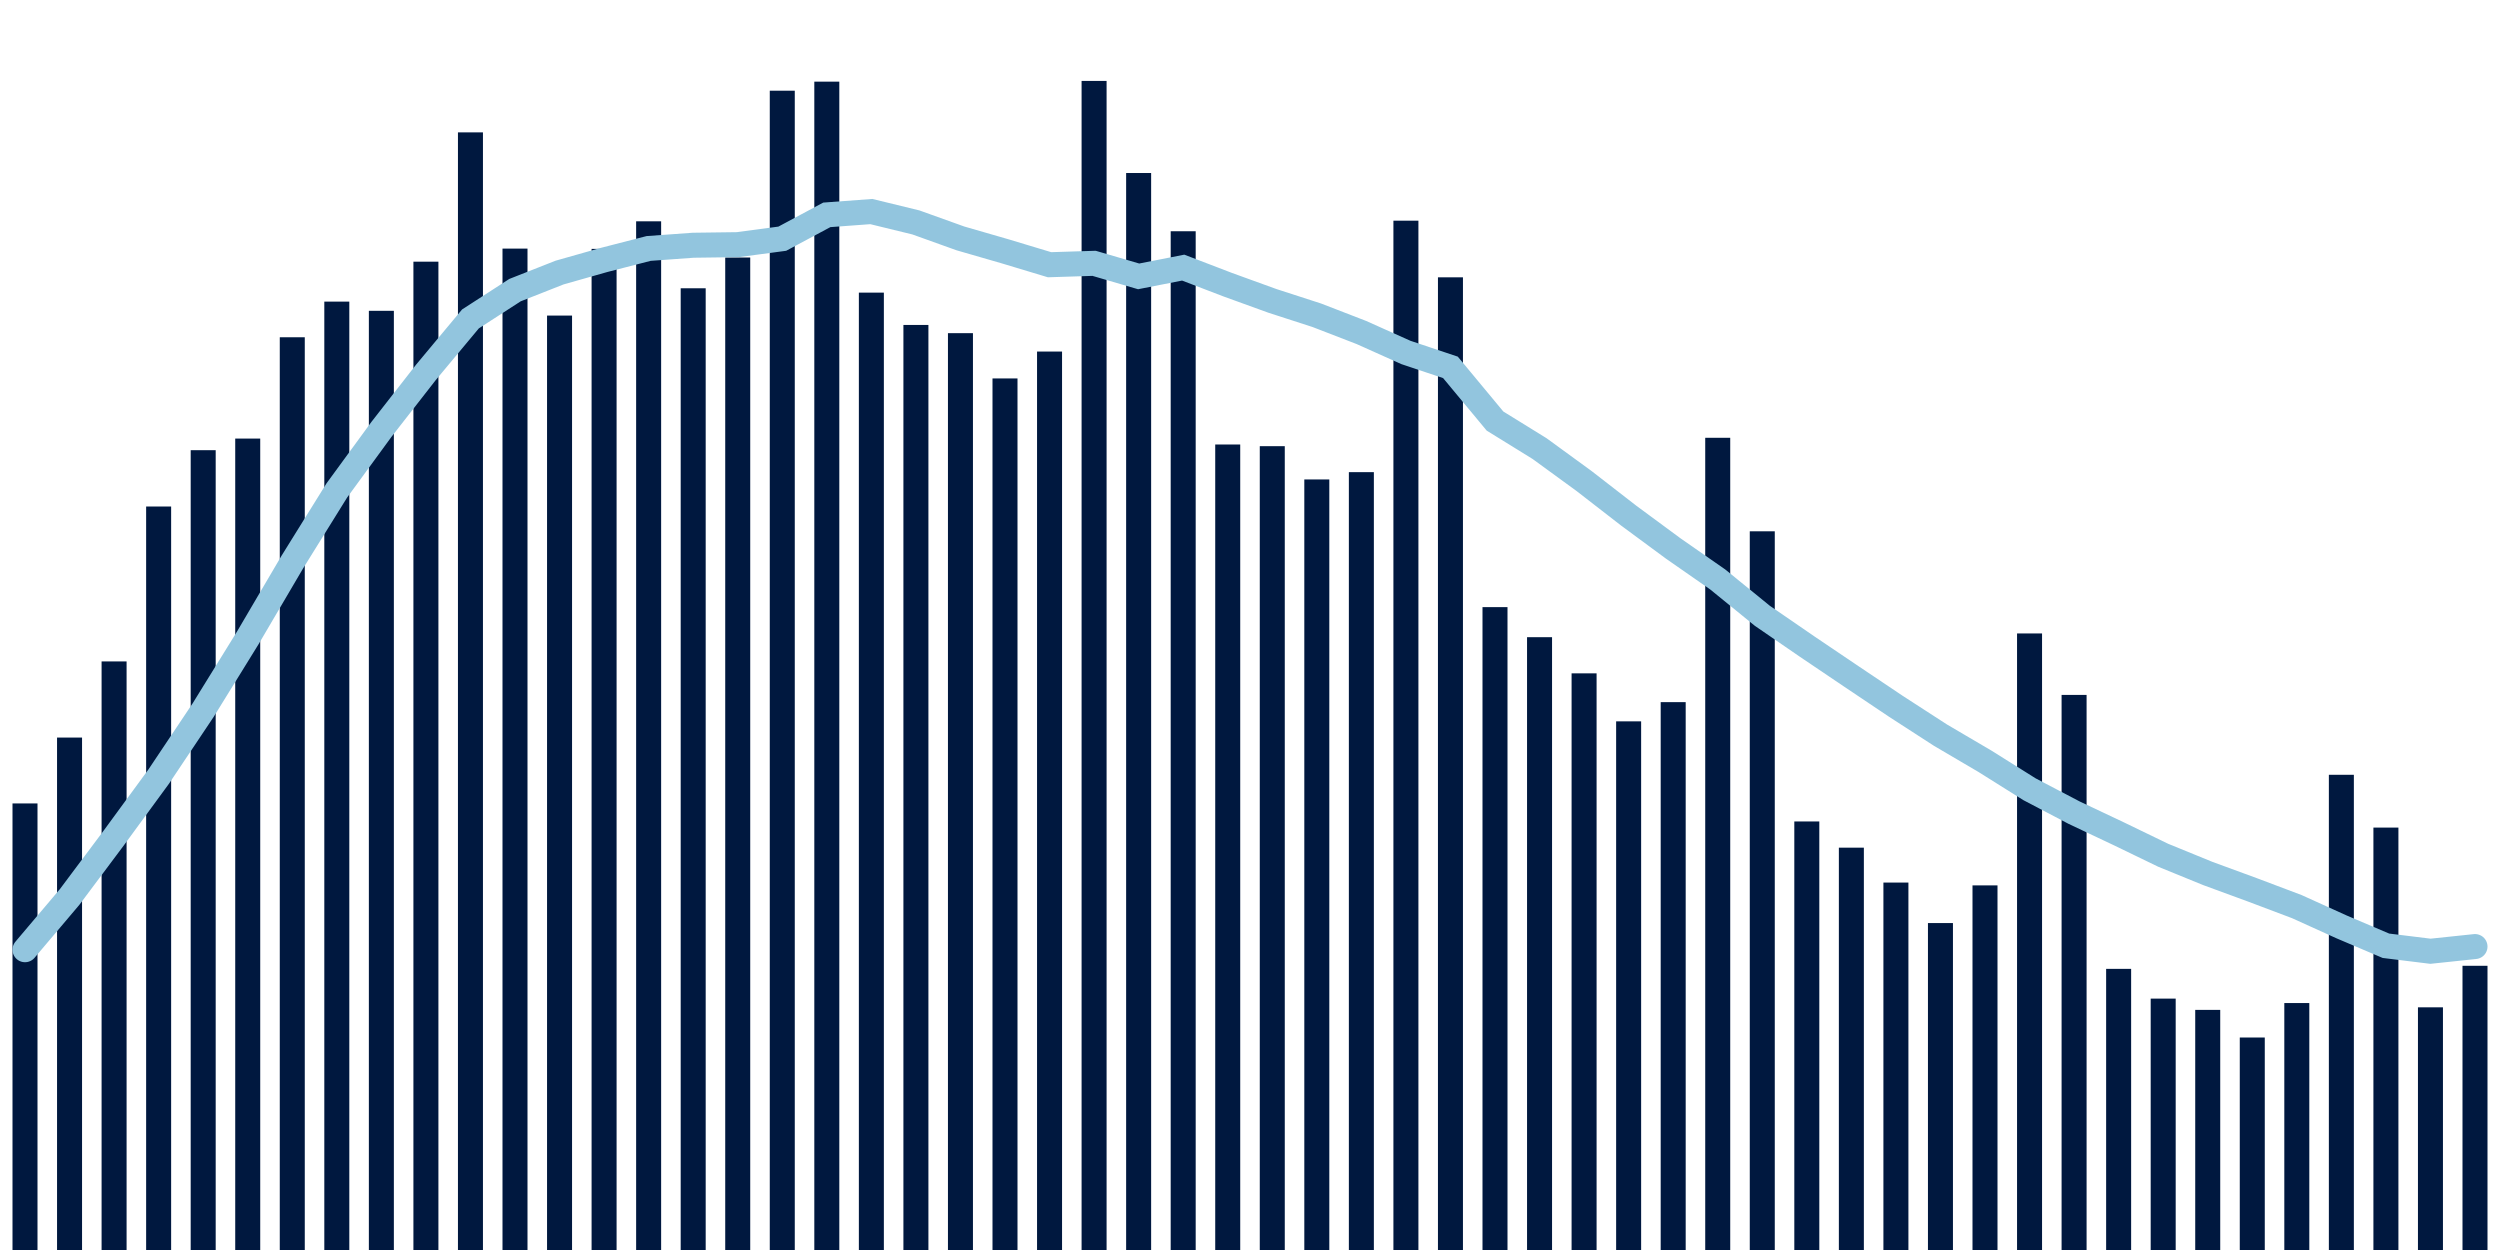 <svg meta="{&quot;DATA_PUBLISHED_DATE&quot;:&quot;2022-02-17&quot;,&quot;RENDER_DATE&quot;:&quot;2022-02-17&quot;,&quot;FIRST_DATE&quot;:&quot;2021-12-22&quot;,&quot;LAST_DATE&quot;:&quot;2022-02-15&quot;}" xmlns="http://www.w3.org/2000/svg" viewBox="0,0,200,100"><g transform="translate(0,0)"></g><g class="fg-bars tests-tests" fill="#00183f" stroke="none"><g><rect x="197" y="77.263" width="2" height="22.737" id="tests-tests-0"></rect></g><g><rect x="193.436" y="80.586" width="2" height="19.414" id="tests-tests-1"></rect></g><g><rect x="189.873" y="66.207" width="2" height="33.793" id="tests-tests-2"></rect></g><g><rect x="186.309" y="61.983" width="2" height="38.017" id="tests-tests-3"></rect></g><g><rect x="182.745" y="80.244" width="2" height="19.756" id="tests-tests-4"></rect></g><g><rect x="179.182" y="83.001" width="2" height="16.999" id="tests-tests-5"></rect></g><g><rect x="175.618" y="80.791" width="2" height="19.209" id="tests-tests-6"></rect></g><g><rect x="172.055" y="79.889" width="2" height="20.111" id="tests-tests-7"></rect></g><g><rect x="168.491" y="77.509" width="2" height="22.491" id="tests-tests-8"></rect></g><g><rect x="164.927" y="55.593" width="2" height="44.407" id="tests-tests-9"></rect></g><g><rect x="161.364" y="50.676" width="2" height="49.324" id="tests-tests-10"></rect></g><g><rect x="157.8" y="70.831" width="2" height="29.169" id="tests-tests-11"></rect></g><g><rect x="154.236" y="73.845" width="2" height="26.155" id="tests-tests-12"></rect></g><g><rect x="150.673" y="70.605" width="2" height="29.395" id="tests-tests-13"></rect></g><g><rect x="147.109" y="67.813" width="2" height="32.187" id="tests-tests-14"></rect></g><g><rect x="143.545" y="65.717" width="2" height="34.283" id="tests-tests-15"></rect></g><g><rect x="139.982" y="42.504" width="2" height="57.496" id="tests-tests-16"></rect></g><g><rect x="136.418" y="35.023" width="2" height="64.977" id="tests-tests-17"></rect></g><g><rect x="132.855" y="56.171" width="2" height="43.829" id="tests-tests-18"></rect></g><g><rect x="129.291" y="57.708" width="2" height="42.292" id="tests-tests-19"></rect></g><g><rect x="125.727" y="53.868" width="2" height="46.132" id="tests-tests-20"></rect></g><g><rect x="122.164" y="50.975" width="2" height="49.025" id="tests-tests-21"></rect></g><g><rect x="118.6" y="48.57" width="2" height="51.43" id="tests-tests-22"></rect></g><g><rect x="115.036" y="22.186" width="2" height="77.814" id="tests-tests-23"></rect></g><g><rect x="111.473" y="17.654" width="2" height="82.346" id="tests-tests-24"></rect></g><g><rect x="107.909" y="37.772" width="2" height="62.228" id="tests-tests-25"></rect></g><g><rect x="104.345" y="38.356" width="2" height="61.644" id="tests-tests-26"></rect></g><g><rect x="100.782" y="35.694" width="2" height="64.306" id="tests-tests-27"></rect></g><g><rect x="97.218" y="35.56" width="2" height="64.44" id="tests-tests-28"></rect></g><g><rect x="93.655" y="18.5" width="2" height="81.5" id="tests-tests-29"></rect></g><g><rect x="90.091" y="13.841" width="2" height="86.159" id="tests-tests-30"></rect></g><g><rect x="86.527" y="6.474" width="2" height="93.526" id="tests-tests-31"></rect></g><g><rect x="82.964" y="28.124" width="2" height="71.876" id="tests-tests-32"></rect></g><g><rect x="79.4" y="30.275" width="2" height="69.725" id="tests-tests-33"></rect></g><g><rect x="75.836" y="26.653" width="2" height="73.347" id="tests-tests-34"></rect></g><g><rect x="72.273" y="25.996" width="2" height="74.004" id="tests-tests-35"></rect></g><g><rect x="68.709" y="23.41" width="2" height="76.59" id="tests-tests-36"></rect></g><g><rect x="65.145" y="6.532" width="2" height="93.468" id="tests-tests-37"></rect></g><g><rect x="61.582" y="7.256" width="2" height="92.744" id="tests-tests-38"></rect></g><g><rect x="58.018" y="20.601" width="2" height="79.399" id="tests-tests-39"></rect></g><g><rect x="54.455" y="23.062" width="2" height="76.938" id="tests-tests-40"></rect></g><g><rect x="50.891" y="17.705" width="2" height="82.295" id="tests-tests-41"></rect></g><g><rect x="47.327" y="19.911" width="2" height="80.089" id="tests-tests-42"></rect></g><g><rect x="43.764" y="25.246" width="2" height="74.754" id="tests-tests-43"></rect></g><g><rect x="40.2" y="19.888" width="2" height="80.112" id="tests-tests-44"></rect></g><g><rect x="36.636" y="10.59" width="2" height="89.41" id="tests-tests-45"></rect></g><g><rect x="33.073" y="20.934" width="2" height="79.066" id="tests-tests-46"></rect></g><g><rect x="29.509" y="24.865" width="2" height="75.135" id="tests-tests-47"></rect></g><g><rect x="25.945" y="24.129" width="2" height="75.871" id="tests-tests-48"></rect></g><g><rect x="22.382" y="26.981" width="2" height="73.019" id="tests-tests-49"></rect></g><g><rect x="18.818" y="35.086" width="2" height="64.914" id="tests-tests-50"></rect></g><g><rect x="15.255" y="36.015" width="2" height="63.985" id="tests-tests-51"></rect></g><g><rect x="11.691" y="40.521" width="2" height="59.479" id="tests-tests-52"></rect></g><g><rect x="8.127" y="52.914" width="2" height="47.086" id="tests-tests-53"></rect></g><g><rect x="4.564" y="59.005" width="2" height="40.995" id="tests-tests-54"></rect></g><g><rect x="1" y="64.275" width="2" height="35.725" id="tests-tests-55"></rect></g></g><g class="fg-line tests-tests" fill="none" stroke="#92c5de" stroke-width="2" stroke-linecap="round"><path d="M198,75.725L194.436,76.1L190.873,75.661L187.309,74.144L183.745,72.529L180.182,71.184L176.618,69.876L173.055,68.421L169.491,66.696L165.927,65.011L162.364,63.142L158.8,60.905L155.236,58.811L151.673,56.506L148.109,54.115L144.545,51.709L140.982,49.26L137.418,46.357L133.855,43.876L130.291,41.247L126.727,38.483L123.164,35.887L119.6,33.684L116.036,29.389L112.473,28.197L108.909,26.599L105.345,25.221L101.782,24.067L98.218,22.775L94.655,21.409L91.091,22.11L87.527,21.066L83.964,21.178L80.4,20.103L76.836,19.073L73.273,17.795L69.709,16.925L66.145,17.188L62.582,19.096L59.018,19.572L55.455,19.619L51.891,19.877L48.327,20.795L44.764,21.805L41.2,23.21L37.636,25.514L34.073,29.79L30.509,34.359L26.945,39.236L23.382,44.971L19.818,51.038L16.255,56.805L12.691,62.134L9.127,67.003L5.564,71.765L2,75.978"></path></g></svg>